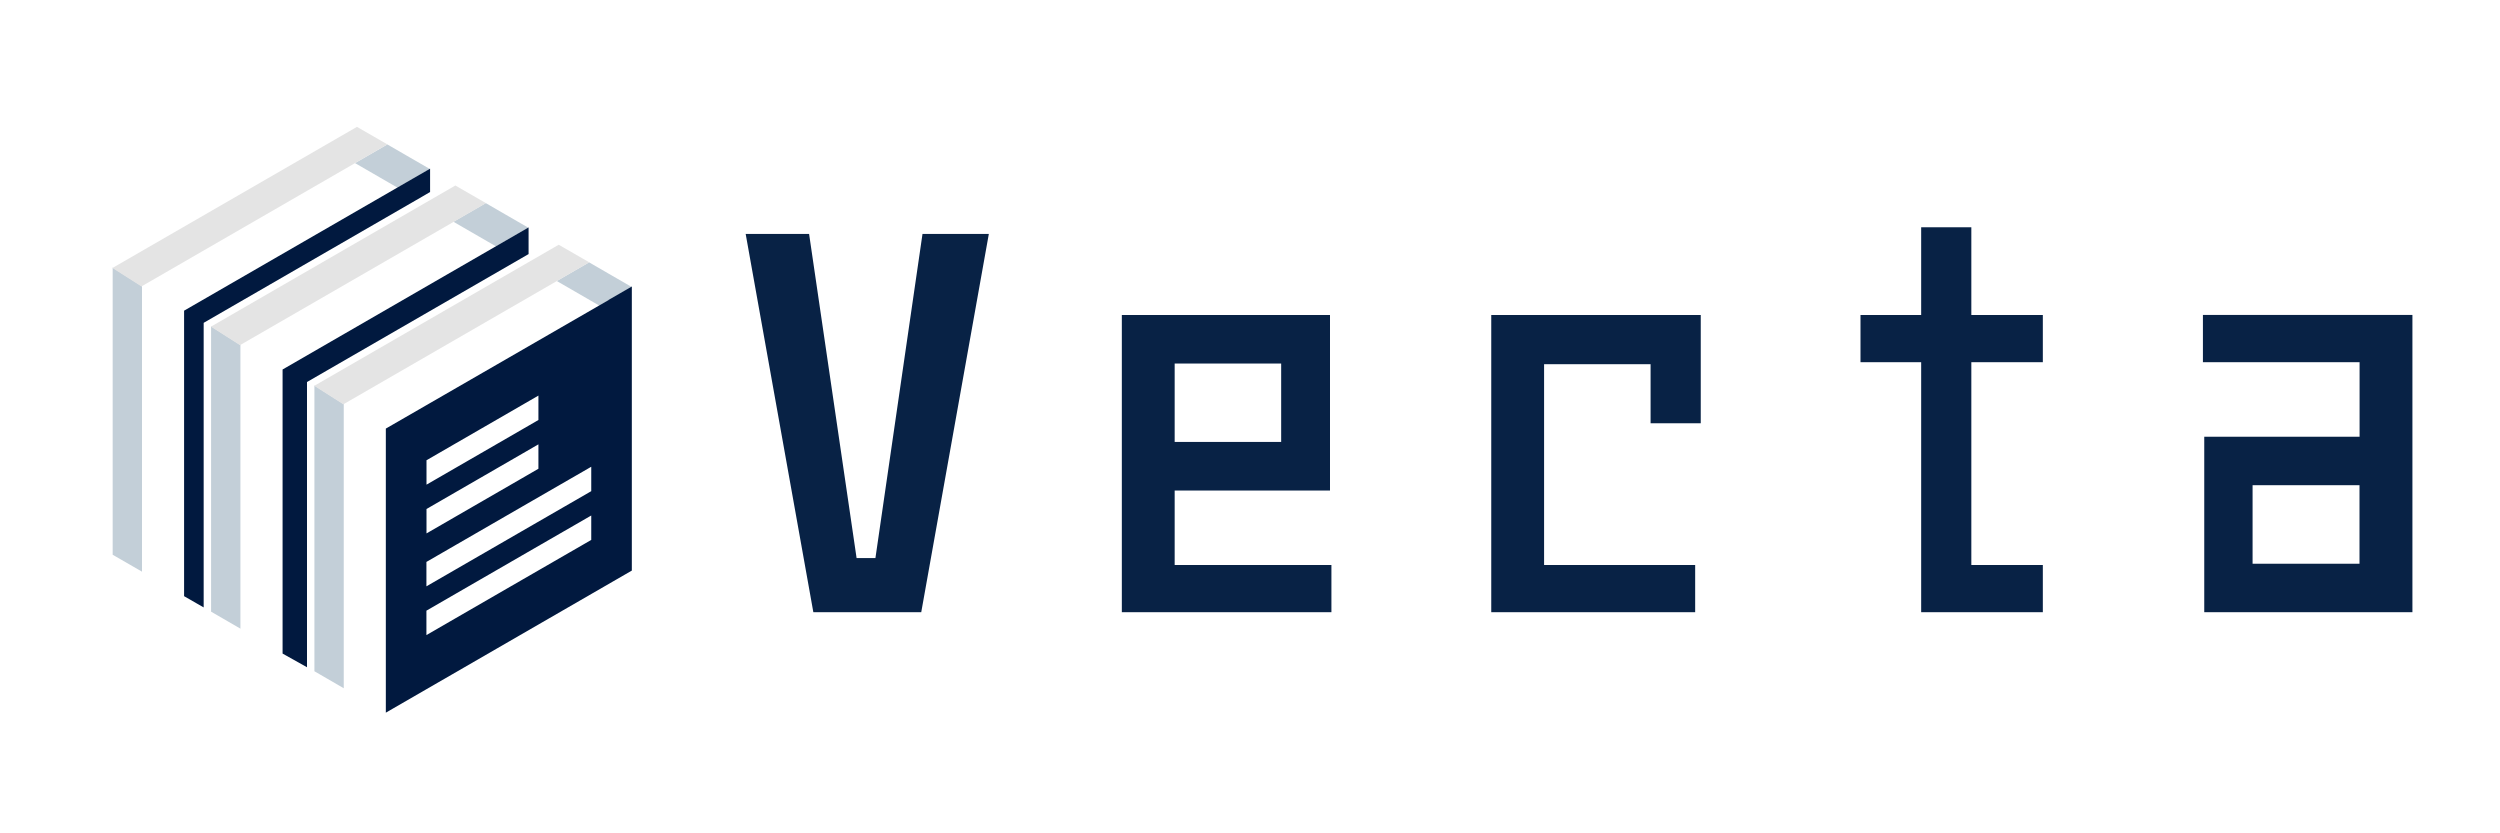 <?xml version="1.0" encoding="UTF-8"?>
<svg id="_レイヤー_1" data-name="レイヤー 1" xmlns="http://www.w3.org/2000/svg" viewBox="0 0 300 100">
  <defs>
    <style>
      .cls-1 {
        fill: #e4e4e4;
      }

      .cls-2 {
        fill: #01193f;
      }

      .cls-3 {
        fill: #c3cfd8;
      }

      .cls-4 {
        fill: #082245;
      }
    </style>
  </defs>
  <g>
    <path class="cls-3" d="M71.93,36.68l1.09-.63,2.79-1.61-2.79-1.61-2.33-1.35-3.88,2.24,5.12,2.96"/>
    <path class="cls-3" d="M37.73,46.26v34.29l3.52,2.04v-34.09l-3.52-2.24"/>
    <path class="cls-2" d="M70.95,58.94l-1.87,1.08-.73.42-5.72,3.3-7.93,4.58-3.53,2.04v-2.93l3.53-2.04,7.93-4.58,5.72-3.3.73-.42,1.87-1.08v2.93ZM70.95,64.79l-1.87,1.08-.73.42-5.72,3.3-7.93,4.58-3.53,2.04v-2.93l3.53-2.04,7.93-4.58,5.72-3.3.73-.42,1.87-1.08v2.93ZM51.18,61.08l3.53-2.04,7.93-4.58,1.97-1.14v2.93l-1.97,1.14-7.93,4.58-3.53,2.04v-2.93ZM51.18,55.23l3.53-2.04,7.93-4.58,1.97-1.14v2.93l-1.97,1.14-7.93,4.58-3.53,2.04v-2.93ZM73.04,36l-1.09.63-8.54,4.93-11.84,6.83-5.27,3.04v34.09l29.52-17.05v-34.09l-2.79,1.61"/>
    <path class="cls-1" d="M67.06,29.36l-29.35,16.94,3.52,2.24v-.04l25.6-14.78,3.88-2.24-3.66-2.11"/>
    <path class="cls-3" d="M59.53,29.57l1.09-.63,2.79-1.61-2.79-1.61-2.33-1.35-3.88,2.24,5.12,2.96"/>
    <path class="cls-3" d="M25.33,39.16v34.24l3.52,2.04v-34.04l-3.52-2.24"/>
    <path class="cls-2" d="M36.84,45.84l26.59-15.35v-3.2l-29.52,17.05v34.09l2.93,1.64v-34.22"/>
    <path class="cls-1" d="M54.66,22.25l-29.35,16.95,3.52,2.24v-.04l29.49-17.02-3.66-2.11"/>
    <path class="cls-3" d="M51.6,20.29l-2.79-1.61-2.33-1.35-3.88,2.24,5.12,2.96,1.09-.63,2.79-1.61"/>
    <path class="cls-3" d="M13.52,66.57l3.52,2.03v-34.25l-3.52-2.24v34.46"/>
    <path class="cls-2" d="M24.44,43.42v-4.68l8.05-4.65,17.42-10.06.83-.48.87-.51v-2.8l-2.79,1.61-1.09.63-17.6,10.16-8.04,4.64v34.26l1.48.85.87.5v-29.49"/>
    <path class="cls-1" d="M42.84,15.22l-29.35,16.94,3.52,2.24v-.05l25.6-14.78,3.88-2.24-3.66-2.11"/>
  </g>
  <g id="text-logo">
    <g id="text-logo-path-0">
      <path class="cls-4" d="M89.48,28.07l8.12,45.39h12.95l8.11-45.39h-7.96l-5.65,38.9h-2.26l-5.7-38.9h-7.61ZM134.63,73.46h25.14v-5.66h-18.81v-8.94h18.64v-21.06h-24.98v35.67ZM140.96,53.03v-9.41h12.78v9.41h-12.78ZM178.95,73.46h24.47v-5.66h-18.13v-24.1h12.78v7.09h6.02v-12.99h-25.14v35.67ZM223.26,43.46h7.28v30h14.6v-5.66h-8.58v-24.34h8.58v-5.66h-8.58v-10.53h-6.02v10.53h-7.28v5.66ZM264.34,43.46h18.81v8.95h-18.64v21.05h24.98v-35.67h-25.14v5.66ZM270.31,67.65v-9.43h12.83v9.43h-12.83Z"/>
    </g>
  </g>
</svg>